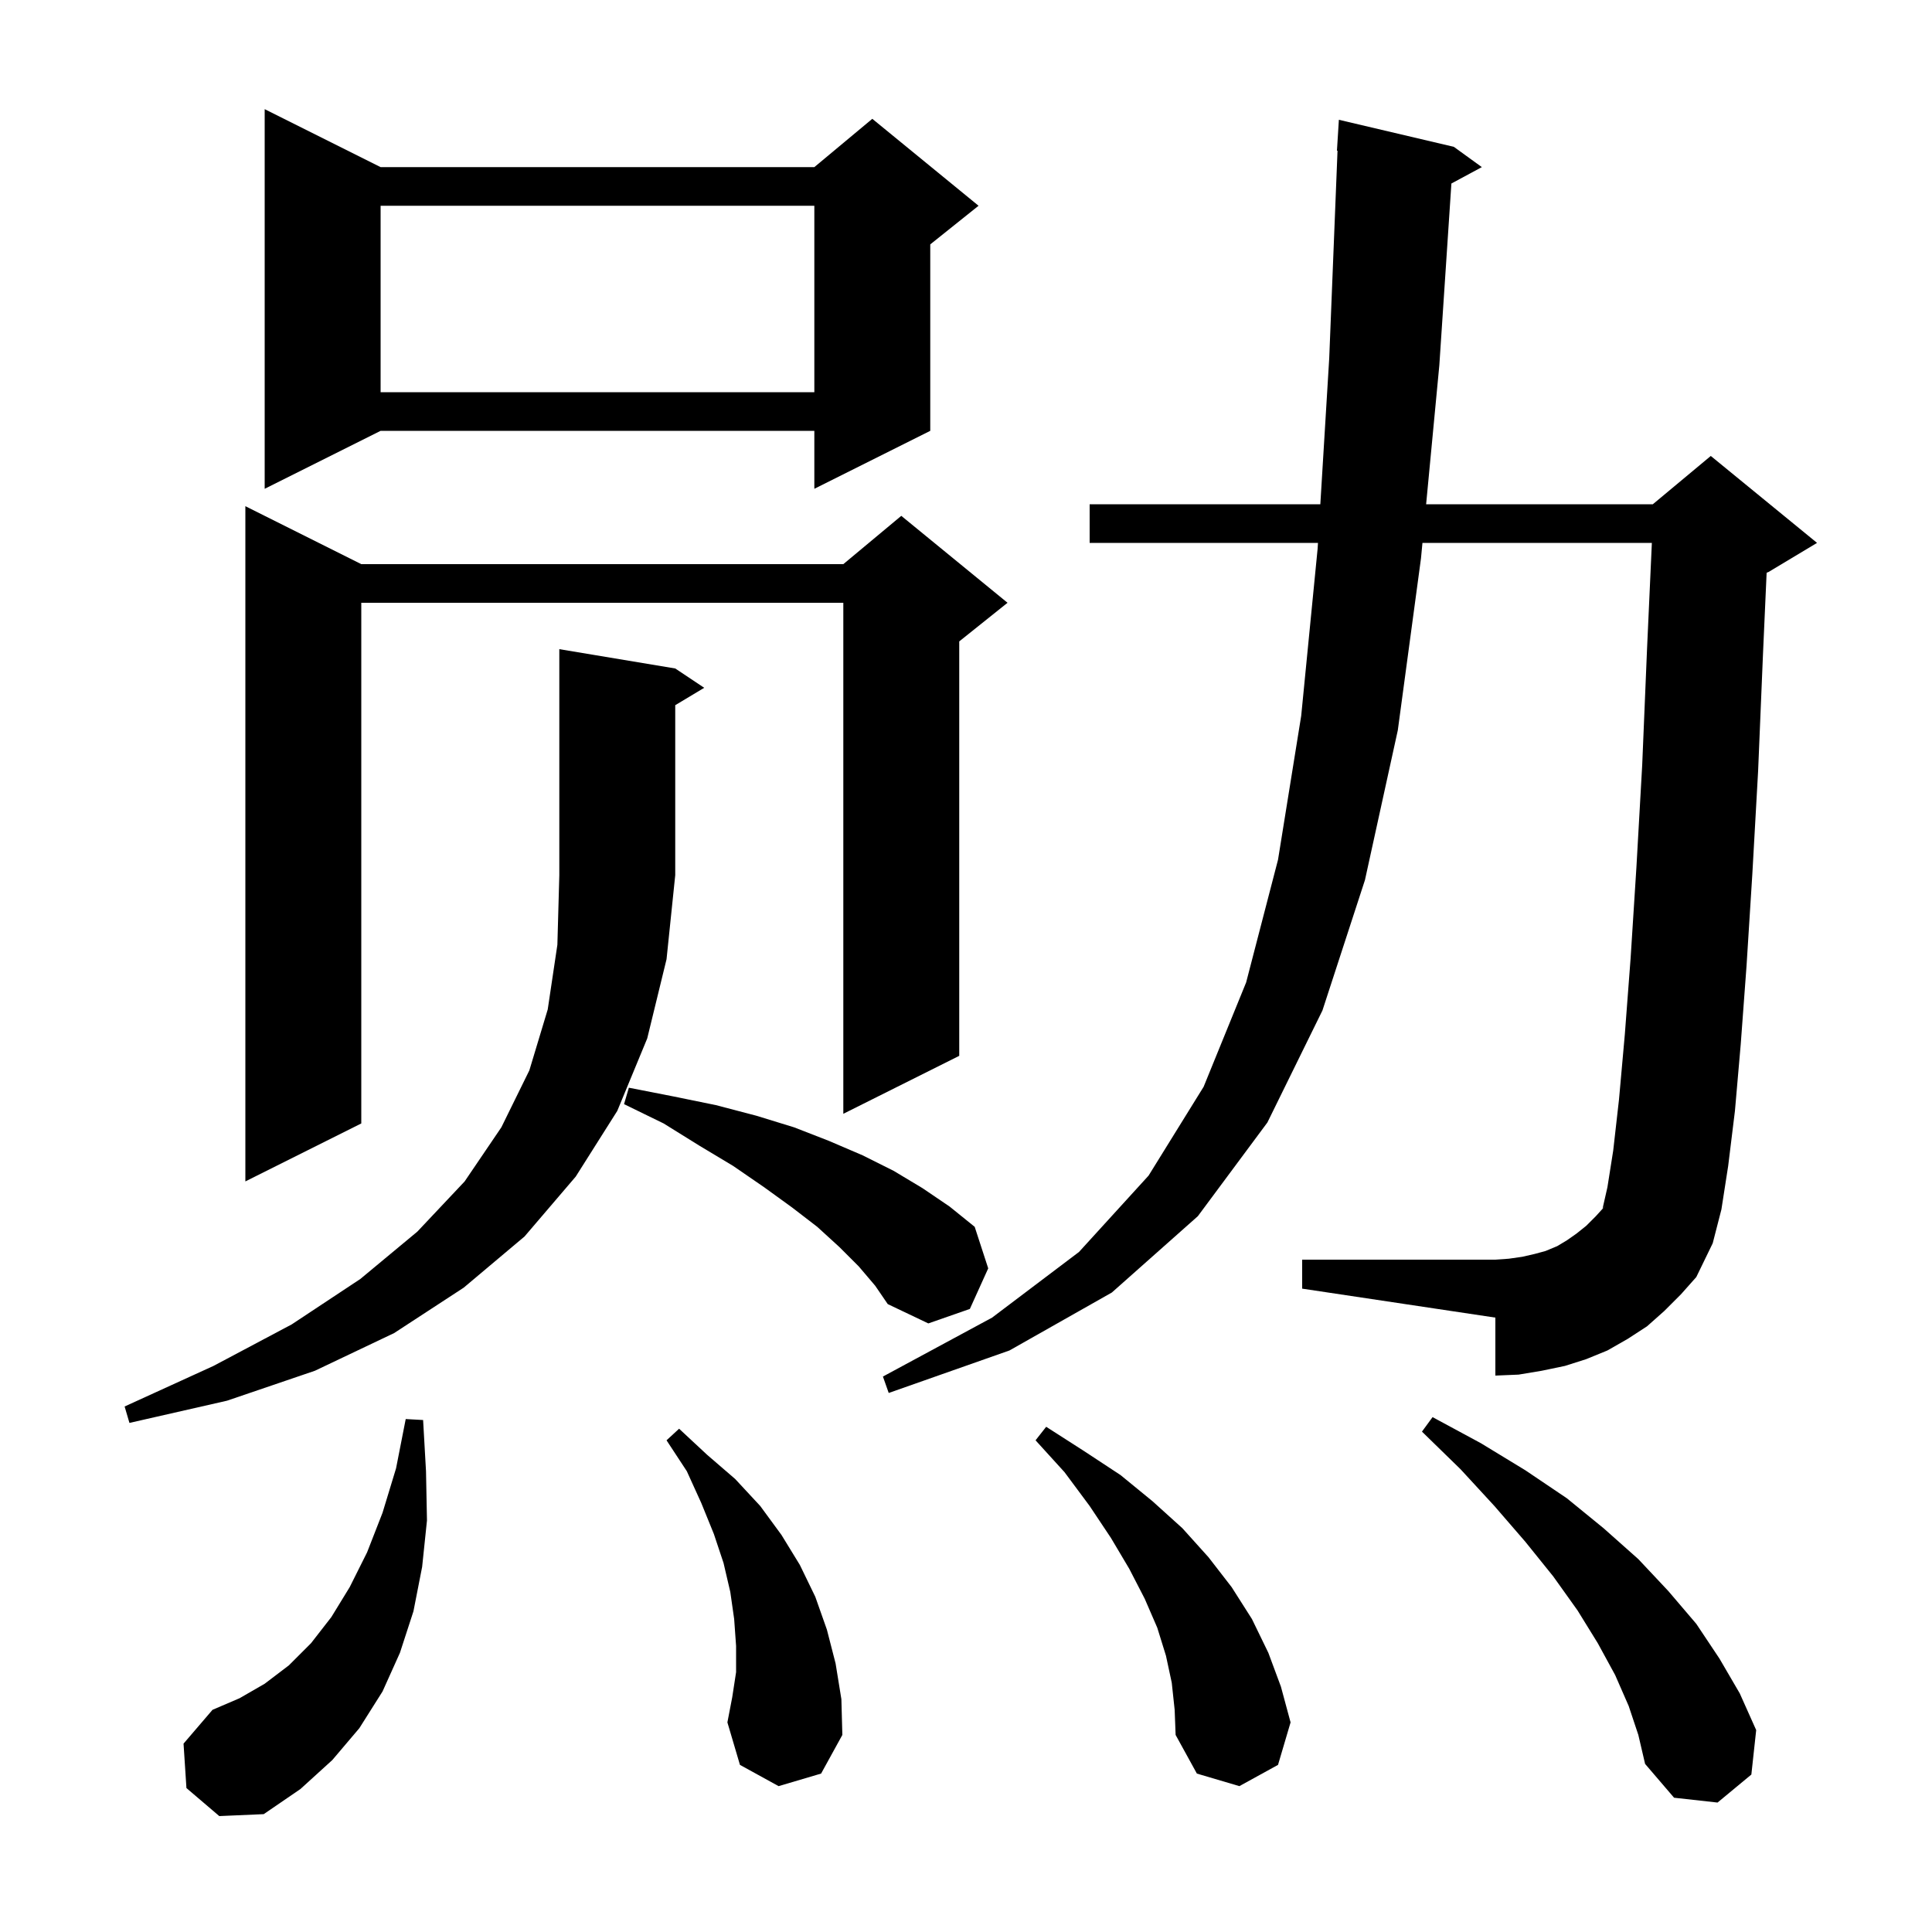 <svg xmlns="http://www.w3.org/2000/svg" xmlns:xlink="http://www.w3.org/1999/xlink" version="1.1" baseProfile="full" viewBox="0 0 200 200" width="200" height="200">
<g fill="black">
<path d="M 19.3 185.1 L 19.0 180.5 L 22.0 177.0 L 24.8 175.8 L 27.4 174.3 L 29.9 172.4 L 32.2 170.1 L 34.3 167.4 L 36.2 164.3 L 38.0 160.7 L 39.6 156.6 L 41.0 152.0 L 42.0 146.9 L 43.8 147.0 L 44.1 152.3 L 44.2 157.4 L 43.7 162.2 L 42.8 166.8 L 41.4 171.1 L 39.6 175.1 L 37.2 178.9 L 34.4 182.2 L 31.1 185.2 L 27.3 187.8 L 22.7 188.0 Z M 168.6 176.6 L 167.2 173.4 L 165.4 170.1 L 163.3 166.7 L 160.8 163.2 L 157.9 159.6 L 154.7 155.9 L 151.2 152.1 L 147.2 148.2 L 148.3 146.7 L 153.3 149.4 L 157.9 152.2 L 162.2 155.1 L 166.0 158.2 L 169.6 161.4 L 172.7 164.7 L 175.6 168.1 L 178.0 171.7 L 180.1 175.3 L 181.8 179.1 L 181.3 183.7 L 177.8 186.6 L 173.3 186.1 L 170.3 182.6 L 169.6 179.6 Z M 121.3 174.2 L 120.7 171.4 L 119.8 168.5 L 118.5 165.5 L 116.9 162.4 L 115.0 159.2 L 112.8 155.9 L 110.2 152.4 L 107.2 149.1 L 108.3 147.7 L 112.2 150.2 L 116.0 152.7 L 119.3 155.4 L 122.4 158.2 L 125.1 161.2 L 127.5 164.3 L 129.6 167.6 L 131.3 171.1 L 132.6 174.6 L 133.6 178.3 L 132.3 182.7 L 128.3 184.9 L 123.9 183.6 L 121.7 179.6 L 121.6 177.0 Z M 80.6 184.9 L 76.6 182.7 L 75.3 178.3 L 75.8 175.7 L 76.2 173.1 L 76.2 170.4 L 76.0 167.6 L 75.6 164.8 L 74.9 161.8 L 73.9 158.8 L 72.6 155.6 L 71.1 152.3 L 69.0 149.1 L 70.3 147.9 L 73.2 150.6 L 76.1 153.1 L 78.7 155.9 L 80.9 158.9 L 82.8 162.0 L 84.4 165.3 L 85.6 168.7 L 86.5 172.2 L 87.1 175.9 L 87.2 179.6 L 85.0 183.6 Z M 69.9 69.2 L 72.9 71.2 L 69.9 73.0 L 69.9 90.6 L 69.0 99.3 L 67.0 107.5 L 63.9 115.0 L 59.6 121.8 L 54.3 128.0 L 48.0 133.3 L 40.8 138.0 L 32.6 141.9 L 23.5 145.0 L 13.4 147.3 L 12.9 145.6 L 22.1 141.4 L 30.2 137.1 L 37.3 132.4 L 43.2 127.5 L 48.1 122.3 L 51.9 116.7 L 54.8 110.8 L 56.7 104.5 L 57.7 97.8 L 57.9 90.6 L 57.9 67.2 Z M 172.3 135.7 L 170.5 137.3 L 168.5 138.6 L 166.4 139.8 L 164.2 140.7 L 162.0 141.4 L 159.6 141.9 L 157.2 142.3 L 154.8 142.4 L 154.8 136.4 L 134.8 133.4 L 134.8 130.4 L 154.8 130.4 L 156.2 130.3 L 157.6 130.1 L 158.9 129.8 L 160.0 129.5 L 161.2 129.0 L 162.2 128.4 L 163.2 127.7 L 164.2 126.9 L 165.2 125.9 L 166.2 124.8 L 165.9 125.1 L 166.4 122.9 L 167.0 119.1 L 167.6 113.8 L 168.2 107.1 L 168.8 99.2 L 169.4 89.8 L 170.0 79.2 L 170.5 67.2 L 171.0 56.2 L 147.252 56.2 L 147.1 57.8 L 144.7 75.6 L 141.3 91.1 L 136.9 104.6 L 131.2 116.2 L 124.0 125.9 L 115.1 133.8 L 104.5 139.8 L 92.0 144.2 L 91.4 142.5 L 102.7 136.4 L 111.7 129.6 L 118.9 121.7 L 124.6 112.5 L 129.0 101.7 L 132.3 89.0 L 134.7 74.1 L 136.4 56.8 L 136.437 56.2 L 112.8 56.2 L 112.8 52.2 L 136.68 52.2 L 137.6 37.1 L 138.46 15.598 L 138.4 15.6 L 138.6 12.4 L 150.5 15.2 L 153.4 17.3 L 150.248 18.997 L 149.0 37.8 L 147.632 52.2 L 171.1 52.2 L 177.1 47.2 L 188.1 56.2 L 183.1 59.2 L 182.881 59.291 L 182.5 67.8 L 182.0 79.8 L 181.4 90.5 L 180.8 100.0 L 180.2 108.1 L 179.6 115.0 L 178.9 120.7 L 178.2 125.2 L 177.3 128.7 L 175.6 132.2 L 174.0 134.0 Z M 88.9 131.1 L 86.9 129.1 L 84.6 127.0 L 82.0 125.0 L 79.1 122.9 L 75.9 120.7 L 72.4 118.6 L 68.7 116.3 L 64.6 114.3 L 65.1 112.6 L 69.7 113.5 L 74.1 114.4 L 78.3 115.5 L 82.2 116.7 L 85.8 118.1 L 89.3 119.6 L 92.5 121.2 L 95.5 123.0 L 98.3 124.9 L 100.9 127.0 L 102.3 131.3 L 100.4 135.5 L 96.1 137.0 L 91.9 135.0 L 90.6 133.1 Z M 37.4 58.4 L 87.3 58.4 L 93.3 53.4 L 104.3 62.4 L 99.3 66.4 L 99.3 109.3 L 87.3 115.3 L 87.3 62.4 L 37.4 62.4 L 37.4 116.3 L 25.4 122.3 L 25.4 52.4 Z M 39.4 17.3 L 84.3 17.3 L 90.3 12.3 L 101.3 21.3 L 96.3 25.3 L 96.3 44.6 L 84.3 50.6 L 84.3 44.6 L 39.4 44.6 L 27.4 50.6 L 27.4 11.3 Z M 39.4 21.3 L 39.4 40.6 L 84.3 40.6 L 84.3 21.3 Z " />
</g>
</svg>
